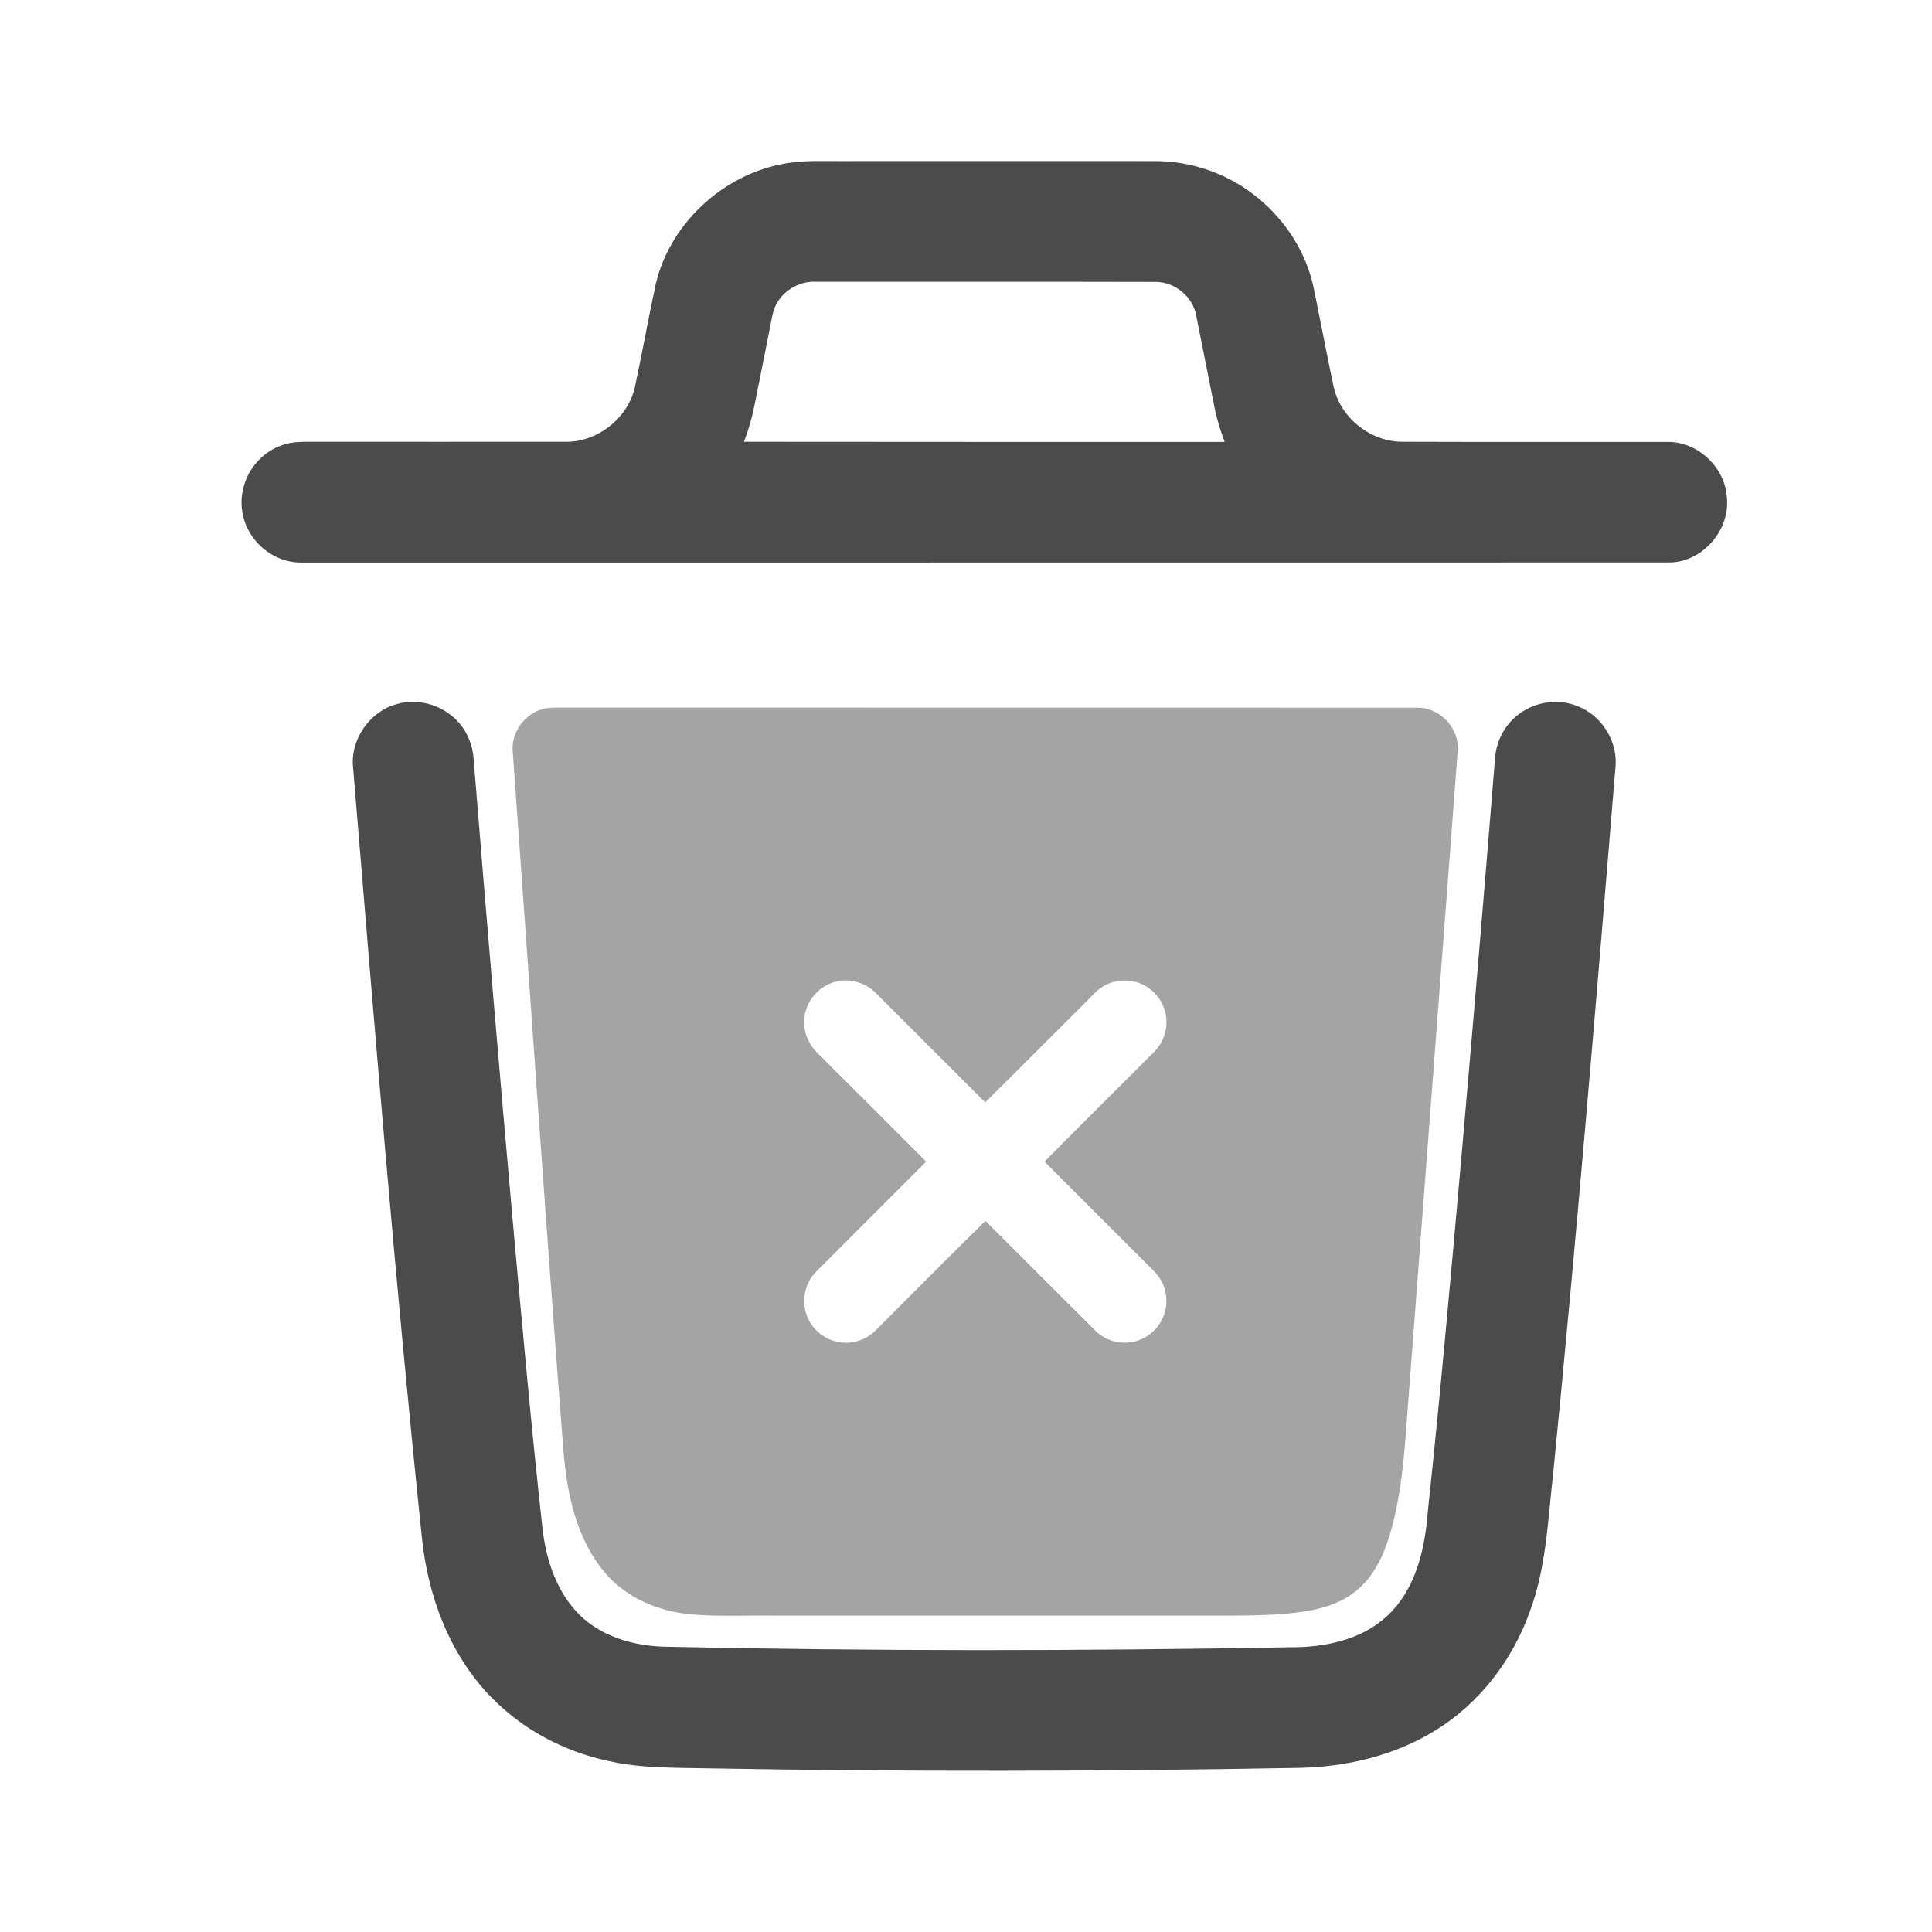 <svg width="24" height="24" viewBox="0 0 24 24" fill="none" xmlns="http://www.w3.org/2000/svg">
<path d="M9.844 2.018C10.031 1.993 10.22 2.002 10.409 2.001C11.718 2.001 13.028 2 14.337 2.001C14.805 1.998 15.27 2.162 15.63 2.462C15.971 2.742 16.224 3.134 16.317 3.568C16.402 3.979 16.479 4.391 16.566 4.801C16.65 5.192 17.029 5.492 17.428 5.488C18.529 5.492 19.63 5.489 20.731 5.49C21.1 5.493 21.431 5.813 21.452 6.18C21.494 6.588 21.145 6.987 20.733 6.987C15.071 6.989 9.409 6.987 3.748 6.988C3.501 6.993 3.261 6.857 3.126 6.652C2.999 6.467 2.966 6.221 3.038 6.008C3.113 5.777 3.305 5.583 3.541 5.519C3.647 5.486 3.76 5.488 3.87 5.488C4.92 5.49 5.97 5.487 7.021 5.488C7.422 5.496 7.805 5.192 7.889 4.8C7.979 4.375 8.056 3.948 8.147 3.523C8.336 2.737 9.043 2.115 9.844 2.018ZM9.671 3.733C9.604 3.825 9.591 3.941 9.569 4.048C9.506 4.37 9.441 4.691 9.377 5.012C9.346 5.174 9.301 5.334 9.242 5.488C11.232 5.49 13.223 5.49 15.213 5.49C15.163 5.353 15.117 5.214 15.089 5.071C15.013 4.688 14.936 4.306 14.86 3.923C14.821 3.691 14.603 3.508 14.369 3.502C12.96 3.498 11.551 3.502 10.142 3.5C9.958 3.49 9.774 3.58 9.671 3.733Z" fill="#4B4B4B"/>
<path d="M4.931 8.746C5.182 8.673 5.466 8.749 5.654 8.929C5.789 9.056 5.869 9.236 5.883 9.421C6.037 11.332 6.198 13.243 6.368 15.153C6.484 16.432 6.598 17.712 6.739 18.989C6.784 19.381 6.917 19.784 7.205 20.066C7.481 20.334 7.873 20.444 8.249 20.456C10.838 20.512 13.429 20.51 16.018 20.463C16.446 20.466 16.905 20.377 17.228 20.077C17.59 19.745 17.703 19.236 17.738 18.765C17.894 17.311 18.022 15.855 18.152 14.399C18.298 12.739 18.438 11.08 18.572 9.419C18.587 9.2 18.7 8.987 18.882 8.861C19.082 8.717 19.355 8.676 19.586 8.768C19.895 8.88 20.105 9.214 20.067 9.542C19.827 12.457 19.585 15.373 19.296 18.284C19.229 18.867 19.211 19.466 19.003 20.022C18.788 20.622 18.379 21.159 17.833 21.494C17.328 21.808 16.73 21.949 16.139 21.961C13.69 22.006 11.24 22.011 8.791 21.967C8.379 21.958 7.961 21.968 7.556 21.875C7.009 21.759 6.492 21.485 6.101 21.082C5.58 20.548 5.311 19.814 5.239 19.081C4.908 15.906 4.65 12.724 4.387 9.542C4.346 9.192 4.591 8.836 4.931 8.746Z" fill="#4B4B4B"/>
<path opacity="0.5" d="M6.787 8.798C6.874 8.786 6.961 8.79 7.049 8.79C10.57 8.791 14.09 8.789 17.611 8.791C17.89 8.788 18.134 9.052 18.108 9.33C17.901 12.071 17.691 14.811 17.483 17.552C17.445 18.076 17.409 18.608 17.25 19.112C17.167 19.375 17.03 19.635 16.8 19.798C16.603 19.94 16.361 20 16.123 20.03C15.82 20.068 15.514 20.069 15.209 20.07C13.349 20.07 11.489 20.07 9.629 20.07C9.29 20.065 8.95 20.083 8.611 20.057C8.201 20.024 7.789 19.86 7.519 19.541C7.162 19.124 7.044 18.563 7 18.031C6.774 15.141 6.58 12.25 6.371 9.359C6.336 9.101 6.529 8.839 6.787 8.798ZM10.399 12.191C10.159 12.239 9.974 12.475 9.991 12.72C9.993 12.875 10.077 13.015 10.19 13.116C10.63 13.553 11.067 13.992 11.505 14.43C11.048 14.888 10.59 15.344 10.134 15.802C9.984 15.953 9.948 16.2 10.043 16.39C10.135 16.581 10.353 16.703 10.564 16.677C10.684 16.665 10.798 16.608 10.882 16.522C11.334 16.07 11.785 15.615 12.241 15.166C12.699 15.622 13.154 16.081 13.613 16.536C13.758 16.679 13.991 16.72 14.177 16.637C14.371 16.555 14.502 16.347 14.489 16.137C14.485 16.005 14.425 15.879 14.332 15.787C13.88 15.335 13.427 14.883 12.975 14.43C13.425 13.974 13.881 13.525 14.333 13.071C14.472 12.937 14.527 12.725 14.465 12.541C14.406 12.344 14.218 12.195 14.013 12.182C13.86 12.168 13.705 12.226 13.599 12.337C13.145 12.789 12.694 13.243 12.239 13.694C11.787 13.243 11.335 12.79 10.883 12.338C10.76 12.211 10.572 12.153 10.399 12.191Z" fill="#4B4B4B"/>
</svg>
